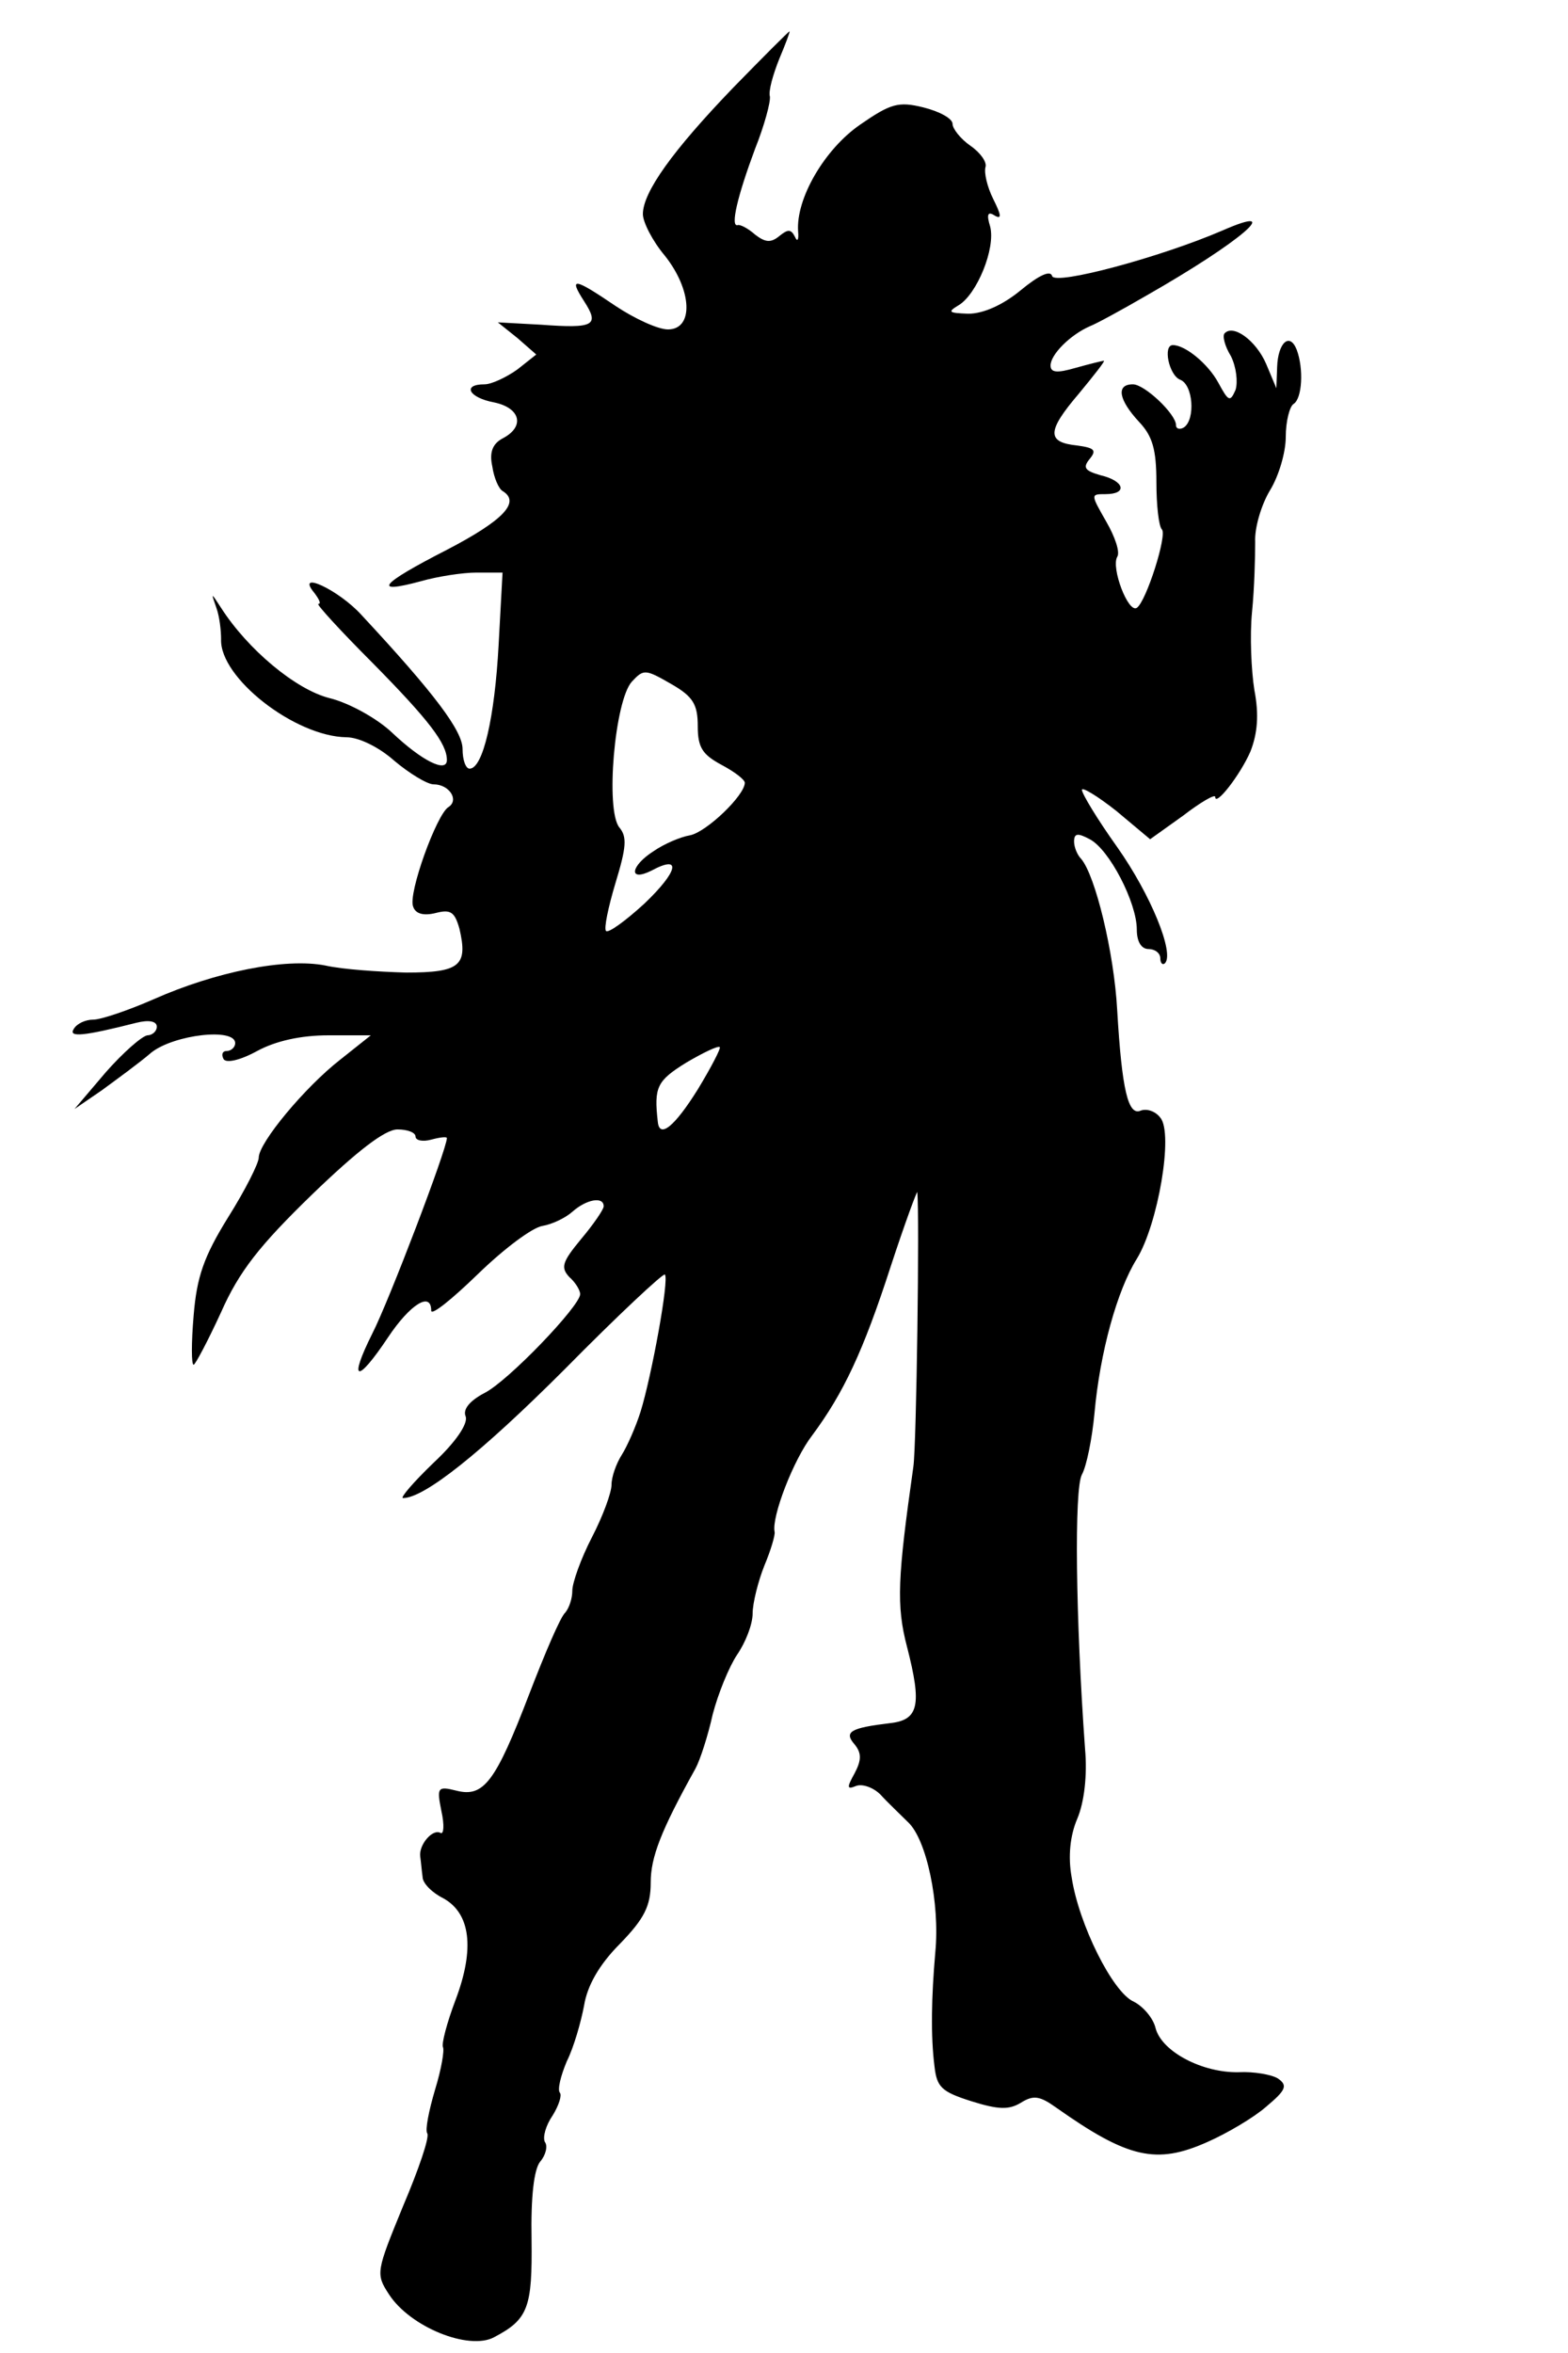 <?xml version="1.0" standalone="no"?>
<!DOCTYPE svg PUBLIC "-//W3C//DTD SVG 20010904//EN"
 "http://www.w3.org/TR/2001/REC-SVG-20010904/DTD/svg10.dtd">
<svg version="1.0" xmlns="http://www.w3.org/2000/svg"
 width="200pt" height="300pt" viewBox="0 0 200 300"
 preserveAspectRatio="xMidYMid meet">

<g transform="translate(0,300) scale(0.1,-0.1)"
fill="#000000" stroke="none">
<path d="M935 2888 c-77 -80 -115 -133 -115 -161 0 -10 12 -34 28 -53 35 -44
37 -94 4 -94 -13 0 -43 14 -67 30 -53 36 -60 37 -40 6 20 -31 13 -35 -55 -30
l-55 3 25 -20 24 -21 -24 -19 c-14 -10 -33 -19 -42 -19 -29 0 -20 -17 12 -23
34 -7 40 -31 11 -46 -13 -7 -17 -18 -13 -36 2 -14 8 -28 13 -31 23 -14 2 -37
-71 -75 -86 -44 -96 -57 -33 -40 21 6 53 11 71 11 l33 0 -5 -92 c-5 -93 -20
-158 -37 -158 -5 0 -9 11 -9 25 0 23 -35 70 -129 171 -29 32 -85 58 -60 28 6
-8 9 -14 5 -14 -3 0 28 -34 69 -75 72 -73 95 -103 95 -124 0 -17 -32 -1 -70
35 -19 18 -55 38 -80 44 -43 11 -104 62 -138 115 -13 20 -13 20 -6 0 4 -11 6
-29 6 -40 -2 -49 94 -124 160 -125 16 0 42 -13 61 -30 19 -16 42 -30 50 -30
20 0 33 -20 19 -29 -15 -9 -52 -111 -45 -127 3 -9 13 -12 29 -8 19 5 24 1 30
-20 11 -47 1 -56 -68 -56 -35 1 -81 4 -103 9 -51 10 -140 -8 -219 -43 -32 -14
-67 -26 -77 -26 -10 0 -21 -5 -25 -12 -7 -11 13 -9 80 8 16 4 26 2 26 -5 0 -6
-6 -11 -12 -11 -7 -1 -31 -22 -53 -47 l-40 -47 35 24 c19 14 48 35 63 48 29
23 107 32 107 12 0 -5 -5 -10 -11 -10 -5 0 -7 -4 -4 -10 3 -6 21 -2 43 10 24
13 56 20 91 20 l54 0 -39 -31 c-45 -35 -104 -106 -104 -125 0 -7 -17 -41 -39
-76 -31 -50 -40 -76 -44 -125 -3 -35 -3 -63 0 -63 2 0 18 30 35 67 23 52 49
85 116 150 57 55 93 83 109 83 13 0 23 -4 23 -9 0 -5 9 -7 20 -4 11 3 20 4 20
2 0 -14 -74 -208 -95 -249 -31 -62 -20 -65 20 -5 28 42 55 59 55 34 0 -7 27
15 60 47 33 32 69 59 82 61 12 2 29 10 38 18 18 16 40 20 40 7 0 -4 -13 -23
-29 -42 -24 -29 -26 -36 -15 -48 8 -7 14 -17 14 -22 0 -15 -92 -111 -122 -126
-19 -10 -28 -21 -24 -30 3 -9 -12 -32 -41 -59 -26 -25 -43 -45 -39 -45 27 0
99 57 206 164 68 69 126 123 128 121 6 -5 -17 -130 -31 -175 -6 -19 -17 -44
-24 -55 -7 -11 -13 -28 -13 -38 0 -10 -11 -40 -25 -67 -14 -27 -25 -58 -25
-68 0 -10 -4 -22 -9 -28 -6 -5 -26 -52 -46 -104 -43 -112 -58 -132 -93 -123
-24 6 -25 4 -19 -26 4 -18 3 -30 -1 -28 -10 6 -28 -15 -26 -30 1 -7 2 -19 3
-26 0 -8 12 -20 26 -27 35 -19 41 -64 16 -130 -11 -29 -18 -56 -16 -60 2 -4
-2 -28 -10 -54 -8 -27 -13 -52 -10 -56 3 -5 -11 -46 -31 -93 -34 -83 -35 -86
-18 -112 27 -42 102 -72 134 -55 44 23 49 38 48 125 -1 54 3 89 11 99 7 8 10
20 6 25 -3 6 1 21 10 34 8 13 12 26 9 29 -3 4 1 21 9 40 9 18 18 50 22 71 4
25 19 52 46 79 31 32 39 48 39 78 0 32 13 66 57 145 6 11 16 42 22 69 7 27 21
61 31 76 11 16 20 39 20 53 0 13 7 41 15 61 8 19 14 39 13 43 -4 19 24 92 48
123 40 54 65 107 100 215 18 55 34 98 34 95 3 -28 -1 -323 -5 -350 -20 -141
-22 -177 -8 -230 19 -74 15 -93 -22 -97 -50 -6 -59 -11 -45 -27 9 -11 9 -20 0
-37 -10 -18 -10 -21 2 -16 8 3 22 -2 31 -11 9 -10 25 -25 35 -35 24 -22 41
-104 35 -166 -5 -57 -6 -107 -1 -146 3 -26 9 -32 47 -44 35 -11 48 -11 63 -2
16 10 24 9 45 -6 92 -65 128 -73 193 -44 25 11 59 31 75 45 25 21 28 27 15 36
-8 5 -31 9 -50 8 -46 -1 -98 26 -106 56 -3 13 -16 28 -28 34 -27 12 -70 99
-79 158 -5 27 -2 54 7 75 9 21 13 56 10 89 -12 166 -14 332 -4 350 6 11 13 46
16 78 7 78 29 157 54 197 27 44 47 160 30 180 -6 8 -17 12 -25 9 -16 -7 -24
26 -30 128 -4 74 -28 172 -46 193 -5 5 -9 15 -9 22 0 11 5 11 20 3 25 -13 60
-81 60 -115 0 -16 6 -25 15 -25 8 0 15 -5 15 -12 0 -6 3 -9 6 -6 12 13 -18 87
-61 148 -25 35 -45 68 -45 73 0 4 20 -8 44 -27 l43 -36 42 30 c22 17 41 28 41
24 0 -13 32 28 45 58 9 23 11 47 5 78 -4 25 -6 70 -3 100 3 30 4 70 4 89 -1
18 8 48 19 66 11 18 20 48 20 68 0 20 5 39 10 42 11 7 13 45 4 69 -9 23 -24 9
-25 -22 l-1 -27 -13 31 c-13 30 -42 51 -53 39 -3 -3 0 -16 8 -29 7 -14 9 -33
6 -43 -7 -16 -9 -15 -22 9 -13 24 -42 48 -58 48 -13 0 -5 -38 9 -44 17 -6 20
-51 5 -61 -5 -3 -10 -2 -10 3 0 14 -40 52 -55 52 -22 0 -18 -20 8 -48 17 -18
22 -35 22 -77 0 -29 3 -56 7 -60 7 -7 -20 -92 -32 -100 -11 -7 -33 51 -25 65
4 6 -3 26 -14 45 -20 35 -20 35 -1 35 29 0 24 17 -6 24 -21 6 -23 10 -14 21 9
11 6 14 -16 17 -39 4 -39 18 2 66 19 23 34 42 32 42 -2 0 -18 -4 -36 -9 -24
-7 -32 -6 -32 3 0 14 25 39 50 50 8 3 41 21 72 39 121 69 179 119 97 83 -79
-34 -213 -70 -217 -58 -2 8 -17 1 -40 -18 -23 -19 -48 -30 -67 -30 -25 1 -27
2 -12 11 23 14 47 72 40 100 -5 16 -3 20 6 14 9 -5 8 1 -2 21 -8 16 -12 34
-10 41 2 6 -6 18 -19 27 -13 9 -23 22 -23 28 0 7 -17 16 -37 21 -32 8 -42 5
-81 -22 -45 -31 -82 -94 -79 -136 1 -11 -1 -14 -4 -7 -5 10 -9 10 -20 1 -11
-9 -18 -8 -31 2 -9 8 -19 13 -22 12 -10 -3 0 38 22 97 12 30 20 60 19 67 -2 7
4 28 12 48 8 19 14 35 13 35 -1 0 -34 -33 -72 -72z m-45 -814 c0 -27 6 -36 30
-49 17 -9 30 -19 30 -23 0 -16 -49 -63 -70 -67 -12 -2 -33 -11 -46 -20 -30
-19 -33 -40 -3 -25 39 21 34 -1 -9 -42 -24 -22 -46 -38 -49 -35 -3 3 3 31 12
61 14 46 15 59 5 71 -18 22 -6 162 16 186 15 16 17 16 50 -3 28 -16 34 -26 34
-54z m0 -463 c-30 -48 -49 -63 -51 -41 -5 44 -1 52 36 75 22 13 41 22 43 20 2
-1 -11 -26 -28 -54z"/>
</g>
</svg>
